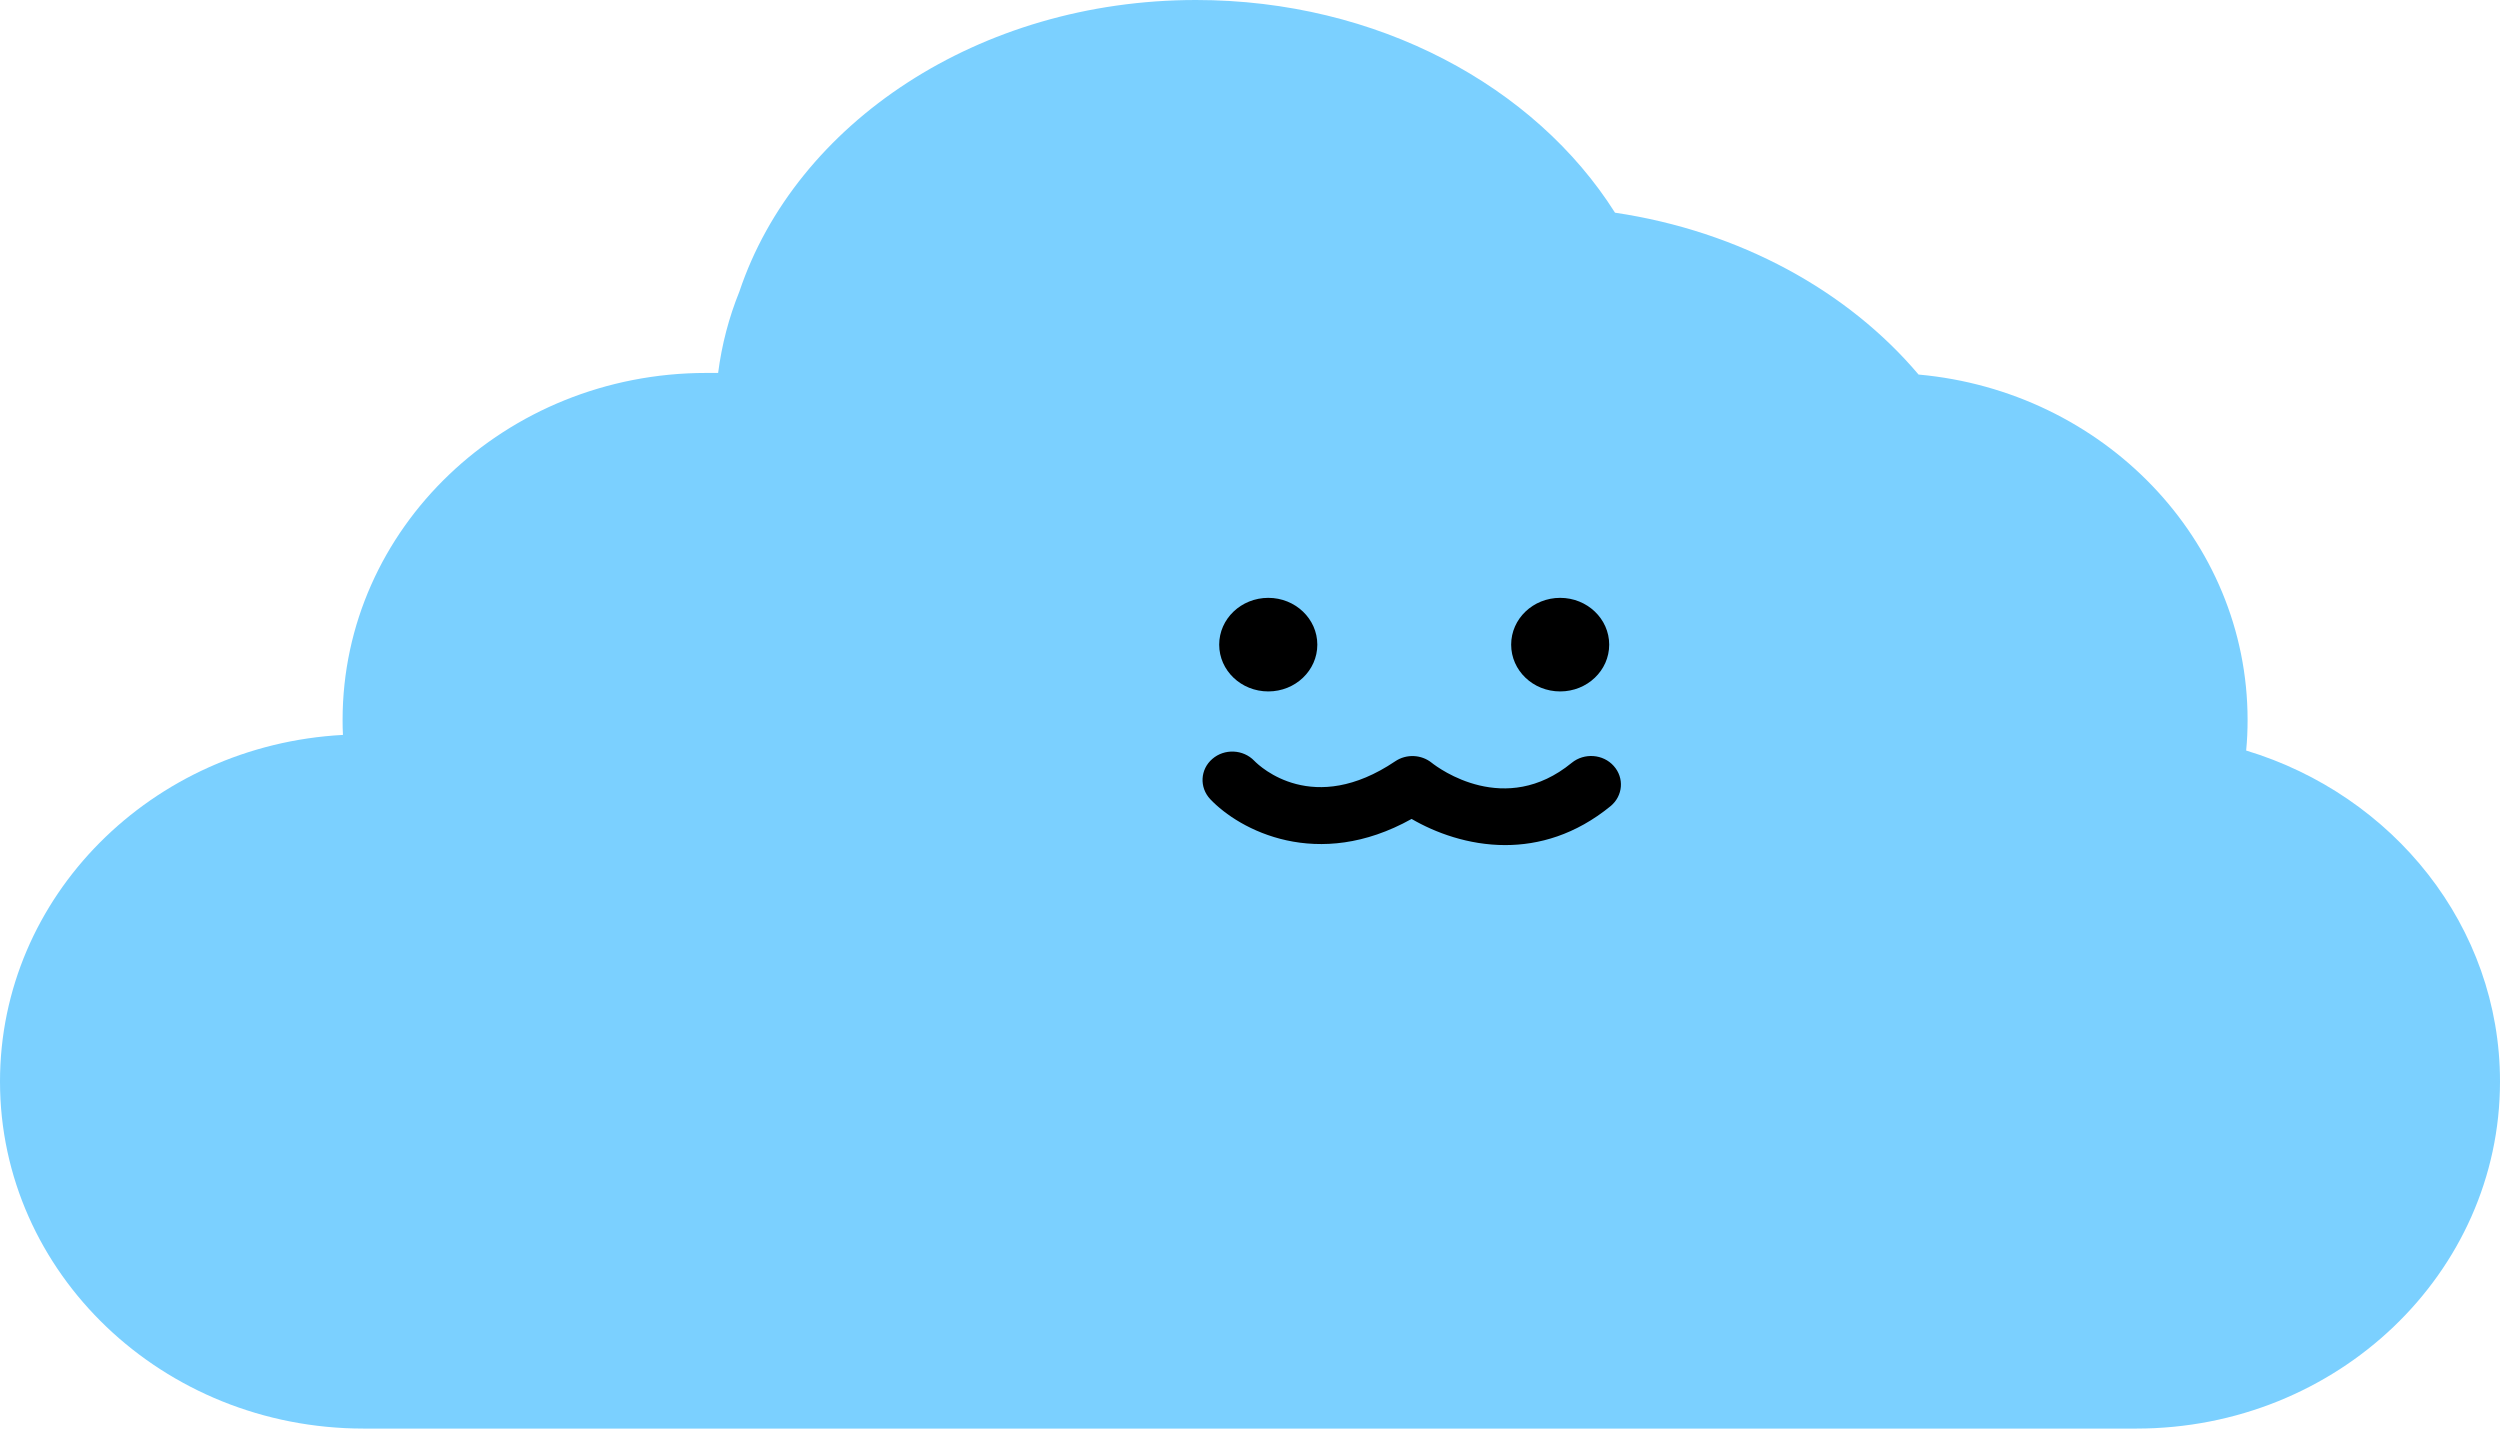 <svg xmlns="http://www.w3.org/2000/svg" width="28" height="16" viewBox="0 0 28 16" fill="none">
  <g clip-path="url(#clip0_52_51)">
    <path d="M25.157 8.405C25.168 8.293 25.173 8.179 25.173 8.064C25.173 6.042 23.555 4.381 21.488 4.195C20.695 3.257 19.486 2.59 18.088 2.382C17.193 0.965 15.427 0 13.395 0C10.962 0 8.912 1.381 8.281 3.266C8.164 3.555 8.084 3.859 8.043 4.177H7.909C5.661 4.177 3.837 5.918 3.837 8.064C3.837 8.121 3.838 8.177 3.841 8.231C1.699 8.346 0 10.04 0 12.113C0 14.259 1.824 16 4.072 16H23.928C26.176 16 28 14.259 28 12.113C28 10.374 26.804 8.904 25.157 8.406V8.405Z" fill="#7BD0FF"/>
    <path d="M14.205 7.744C14.508 7.744 14.754 7.51 14.754 7.22C14.754 6.931 14.508 6.696 14.205 6.696C13.901 6.696 13.655 6.931 13.655 7.22C13.655 7.51 13.901 7.744 14.205 7.744Z" fill="black"/>
    <path d="M17.474 7.744C17.777 7.744 18.023 7.51 18.023 7.22C18.023 6.931 17.777 6.696 17.474 6.696C17.17 6.696 16.925 6.931 16.925 7.22C16.925 7.51 17.17 7.744 17.474 7.744Z" fill="black"/>
    <path d="M16.859 9.465C16.446 9.465 16.074 9.326 15.81 9.172C14.756 9.76 13.883 9.298 13.554 8.95C13.431 8.818 13.442 8.617 13.578 8.5C13.714 8.382 13.924 8.392 14.048 8.521C14.114 8.589 14.708 9.146 15.627 8.526C15.752 8.442 15.919 8.45 16.035 8.543C16.115 8.607 16.857 9.155 17.603 8.544C17.744 8.429 17.955 8.445 18.074 8.579C18.194 8.713 18.178 8.914 18.038 9.029C17.645 9.35 17.235 9.465 16.858 9.465H16.859Z" fill="black"/>
  </g>
  <defs>
    <clipPath id="clip0_52_51">
      <rect width="28" height="16" fill="white"/>
    </clipPath>
  </defs>
</svg>